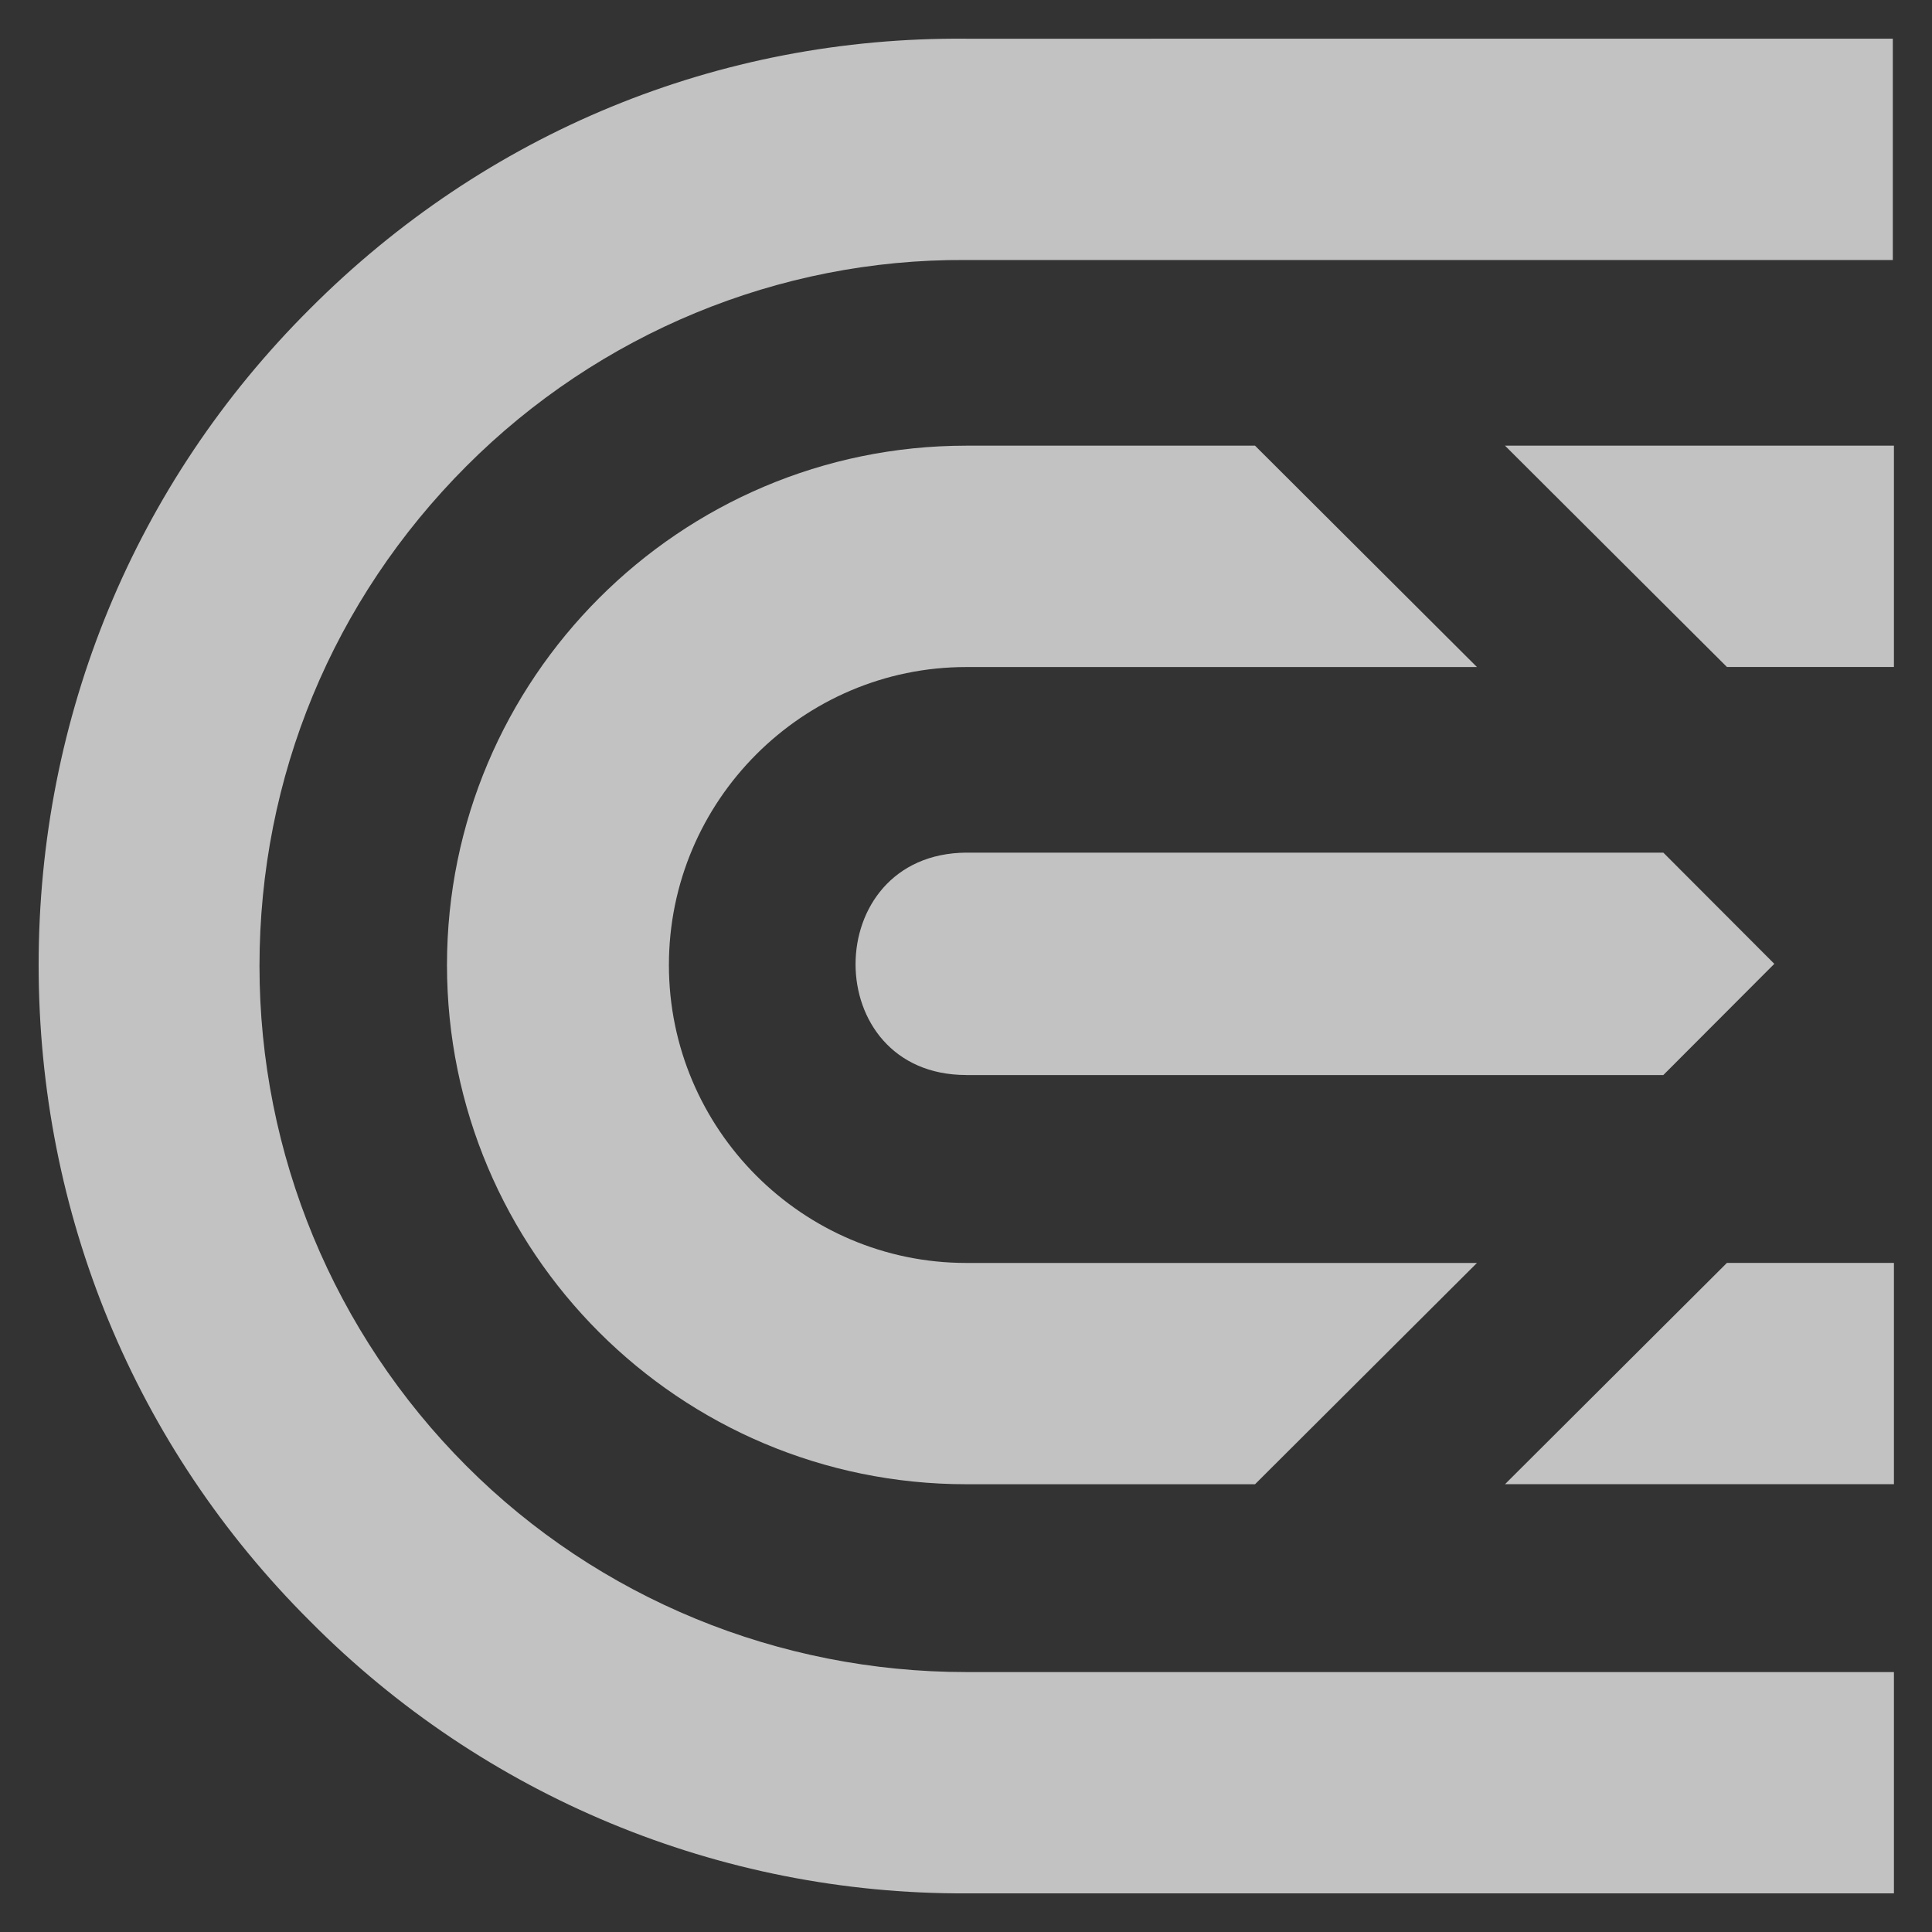 <?xml version="1.0" encoding="UTF-8" standalone="no"?>
<!-- Generator: Adobe Illustrator 19.2.1, SVG Export Plug-In . SVG Version: 6.00 Build 0)  -->

<svg
   version="1.1"
   id="layer"
   x="0px"
   y="0px"
   viewBox="0 0 50 50"
   xml:space="preserve"
   sodipodi:docname="k-xs-light.svg"
   width="50"
   height="50"
   inkscape:version="1.1 (c68e22c387, 2021-05-23)"
   xmlns:inkscape="http://www.inkscape.org/namespaces/inkscape"
   xmlns:sodipodi="http://sodipodi.sourceforge.net/DTD/sodipodi-0.dtd"
   xmlns="http://www.w3.org/2000/svg"
   xmlns:svg="http://www.w3.org/2000/svg"><rect x="0" y="0" width="50" height="50" fill="#333333" stroke="none"/><defs
   id="defs11" /><sodipodi:namedview
   id="namedview9"
   pagecolor="#ffffff"
   bordercolor="#666666"
   borderopacity="1.0"
   inkscape:pageshadow="2"
   inkscape:pageopacity="0.0"
   inkscape:pagecheckerboard="0"
   showgrid="false"
   inkscape:showpageshadow="false"
   inkscape:zoom="3.5745766"
   inkscape:cx="134.98102"
   inkscape:cy="73.994777"
   inkscape:window-width="1920"
   inkscape:window-height="1009"
   inkscape:window-x="-8"
   inkscape:window-y="-8"
   inkscape:window-maximized="1"
   inkscape:current-layer="layer" />
<style
   type="text/css"
   id="style2">
	.st0{fill:#262C33;}
	.st1{fill:#00CCCC;}
</style>

<g
   id="g1569"
   style="fill:#ffffff;fill-opacity:0.7"
   transform="matrix(0.998,0,0,1,0.002,0)"><path
     style="fill:#ffffff;fill-opacity:0.7;stroke-width:0.279"
     d="M 44.78,17.261"
     id="path1255" /><path
     style="fill:#ffffff;fill-opacity:0.7;stroke-width:0.279"
     d="m 44.78,17.261 h 4.331 v -5.727 H 39.025 Z"
     id="path1253" /><path
     style="fill:#ffffff;fill-opacity:0.7;stroke-width:0.279"
     d="M 8.041,7.986"
     id="path1251" /><path
     style="fill:#ffffff;fill-opacity:0.7;stroke-width:0.279"
     d="M 8.041,7.986 C 3.487,12.512 1,18.546 1,24.972 c 0,6.426 2.487,12.461 7.041,16.987 4.498,4.526 10.617,7.069 17.015,7.041 h 24.055 v -5.727 H 25.055 c -4.861,0 -9.527,-1.9 -12.964,-5.336 -3.436,-3.436 -5.364,-8.074 -5.364,-12.936 0,-4.889 1.9,-9.471 5.364,-12.936 3.436,-3.436 8.102,-5.364 12.936,-5.336 h 24.055 v -5.727 H 25.055 c -6.426,-0.056 -12.461,2.431 -17.015,6.985 z"
     id="path1249" /><path
     style="fill:#ffffff;fill-opacity:0.7;stroke-width:0.279"
     d="M 49.111,38.411"
     id="path1247" /><path
     style="fill:#ffffff;fill-opacity:0.7;stroke-width:0.279"
     d="m 49.111,38.411 v -5.727 h -4.331 l -5.755,5.727 z"
     id="path1245" /><path
     style="fill:#ffffff;fill-opacity:0.7;stroke-width:0.279"
     d="m 25.055,11.534 c -7.432,0 -13.466,6.035 -13.466,13.439 0,7.432 6.035,13.439 13.466,13.439 H 32.543 l 5.755,-5.727 H 25.055 c -4.247,0 -7.711,-3.464 -7.711,-7.711 0,-4.247 3.464,-7.711 7.711,-7.711 H 38.298 L 32.543,11.534 Z"
     id="path1243" /><path
     style="fill:#ffffff;fill-opacity:0.7;stroke-width:0.279"
     d="M 25.055,27.822"
     id="path1241" /><path
     style="fill:#ffffff;fill-opacity:0.7;stroke-width:0.279"
     d="m 25.055,27.822 h 18.076 l 2.878,-2.878 -2.878,-2.878 h -18.076 c -3.828,0.028 -3.828,5.755 0,5.755 z"
     id="path6" /></g>
</svg>
